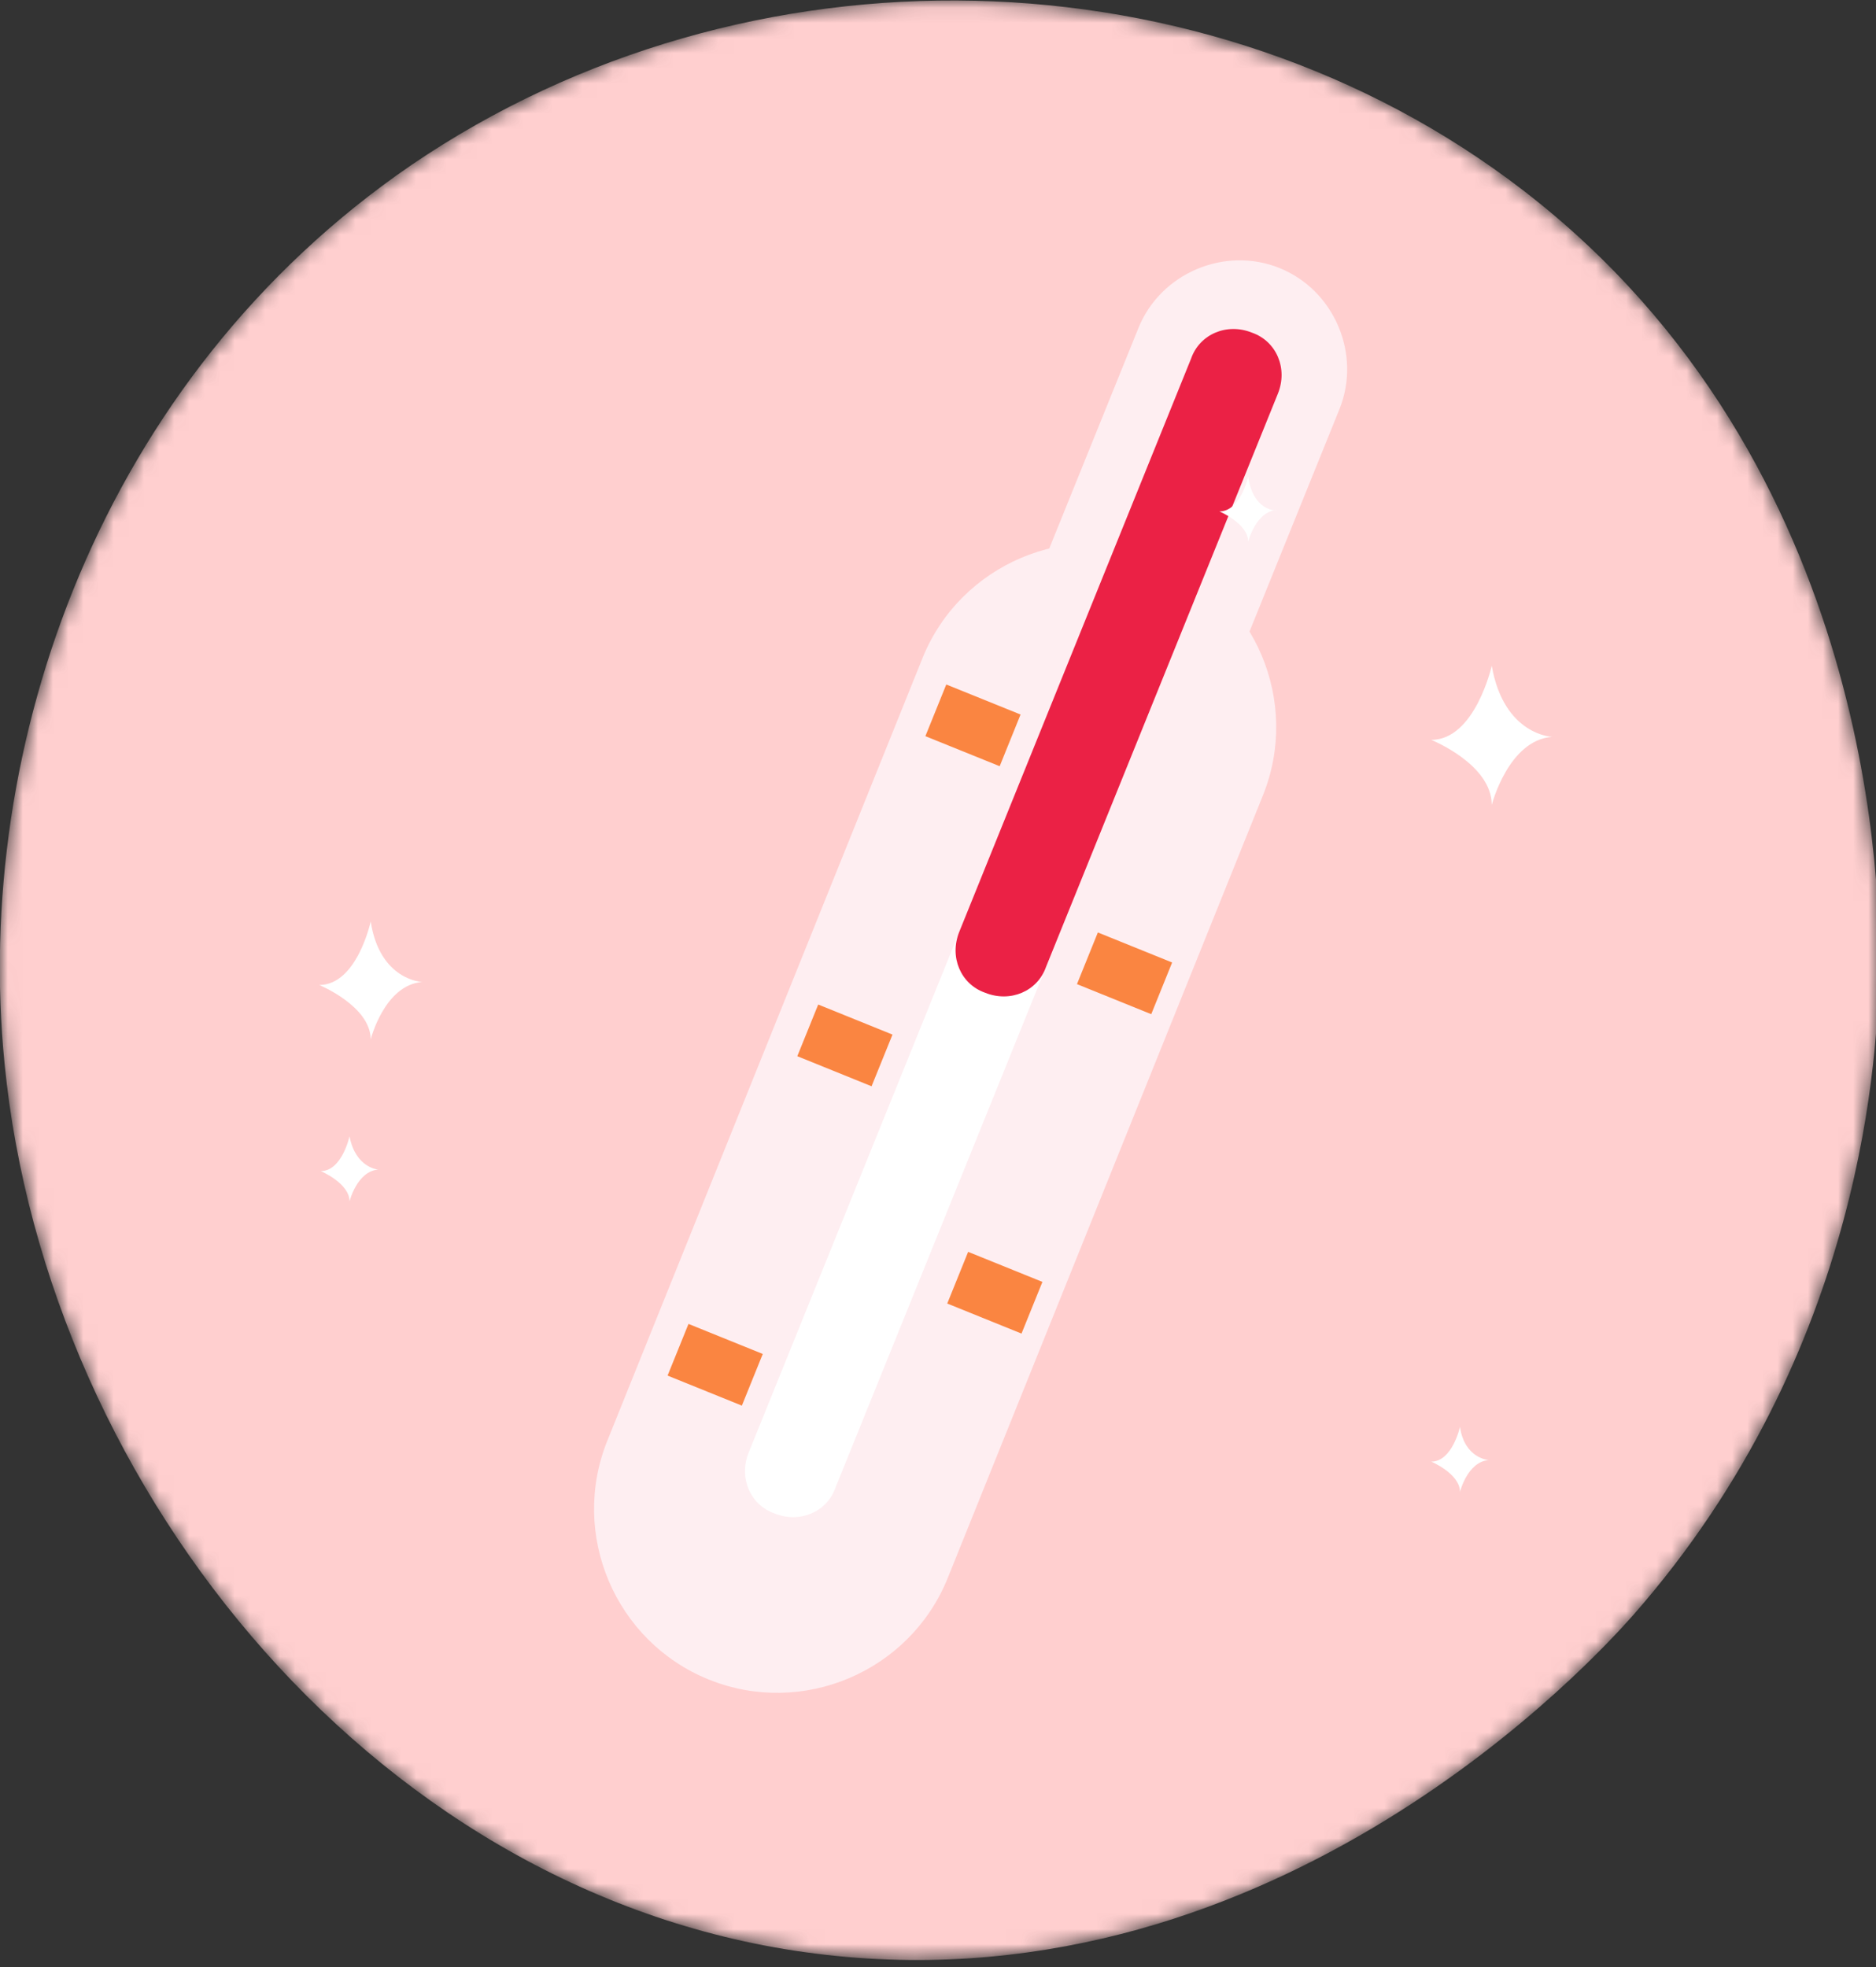 <?xml version="1.0" encoding="UTF-8"?> <svg xmlns="http://www.w3.org/2000/svg" width="124" height="130" viewBox="0 0 124 130" fill="none"><rect x="0" y="0" width="124" height="130" fill="#333333" stroke="none"/> <g clip-path="url(#clip0_1466_1844)"> <mask id="mask0_1466_1844" style="mask-type:luminance" maskUnits="userSpaceOnUse" x="-1" y="0" width="126" height="130"> <path d="M27.202 10.9C49.402 -4.2 79.802 -3.5 100.702 12.6C124.202 30.7 124.302 59.7 124.202 64.2C124.102 69.1 123.402 89.2 107.902 106.8C105.502 109.5 84.602 132.6 54.602 129.2C25.302 125.9 3.102 98.7 0.302 70.3C-1.798 49.3 6.602 25 27.202 10.9Z" fill="white"></path> </mask> <g mask="url(#mask0_1466_1844)"> <path d="M27.202 10.9C49.402 -4.2 79.802 -3.5 100.702 12.6C124.202 30.7 124.302 59.7 124.202 64.2C124.102 69.1 123.402 89.2 107.902 106.8C105.502 109.5 84.602 132.6 54.602 129.2C25.302 125.9 3.102 98.7 0.302 70.3C-1.798 49.3 6.602 25 27.202 10.9Z" fill="#FFCFCF"></path> <path d="M83.474 52.575C85.977 46.386 82.966 39.284 76.777 36.781C70.588 34.278 63.487 37.289 60.983 43.478L40.148 95.207C37.645 101.396 40.656 108.498 46.845 111.001C53.033 113.504 60.135 110.493 62.639 104.304L83.474 52.575Z" fill="#FEEEF1"></path> <path d="M88.534 27.045C89.999 23.422 88.201 19.182 84.579 17.717C80.956 16.252 76.716 18.05 75.251 21.672L62.857 52.314C61.391 55.937 63.189 60.177 66.812 61.642C70.434 63.108 74.674 61.31 76.14 57.687L88.534 27.045Z" fill="#FEEEF1"></path> <path d="M70.548 60.432C71.22 58.771 70.456 56.969 68.84 56.404C67.18 55.732 65.378 56.496 64.812 58.112L49.487 95.999C48.816 97.659 49.58 99.461 51.196 100.027C52.856 100.698 54.658 99.934 55.224 98.319L70.548 60.432Z" fill="white"></path> <path d="M84.466 26.016C85.138 24.356 84.374 22.554 82.758 21.988C81.098 21.317 79.296 22.081 78.73 23.696L63.406 61.583C62.734 63.244 63.498 65.046 65.113 65.611C66.774 66.283 68.576 65.519 69.141 63.903L84.466 26.016Z" fill="#EB2145"></path> <path d="M44.126 90.915L45.508 87.499L50.417 89.485L49.036 92.9L44.126 90.915Z" fill="#FA8541"></path> <path d="M62.611 86.152L63.992 82.736L68.902 84.722L67.52 88.138L62.611 86.152Z" fill="#FA8541"></path> <path d="M52.7 69.806L54.082 66.391L58.992 68.377L57.609 71.793L52.7 69.806Z" fill="#FA8541"></path> <path d="M71.185 65.043L72.566 61.627L77.476 63.613L76.095 67.029L71.185 65.043Z" fill="#FA8541"></path> <path d="M61.166 48.655L62.547 45.239L67.457 47.224L66.077 50.64L61.166 48.655Z" fill="#FA8541"></path> </g> <mask id="mask1_1466_1844" style="mask-type:luminance" maskUnits="userSpaceOnUse" x="-1" y="0" width="126" height="130"> <path d="M27.202 10.9C49.402 -4.2 79.802 -3.5 100.702 12.6C124.202 30.7 124.302 59.7 124.202 64.2C124.102 69.1 123.402 89.2 107.902 106.8C105.502 109.5 84.602 132.6 54.602 129.2C25.302 125.9 3.102 98.7 0.302 70.3C-1.798 49.3 6.602 25 27.202 10.9Z" fill="white"></path> </mask> <g mask="url(#mask1_1466_1844)"> <path d="M98.602 44C98.602 44 97.502 48.9 94.602 48.9C94.602 48.9 98.602 50.5 98.602 53.2C98.602 53.2 99.702 48.9 102.602 48.7C102.602 48.7 99.402 48.6 98.602 44Z" fill="white"></path> </g> <mask id="mask2_1466_1844" style="mask-type:luminance" maskUnits="userSpaceOnUse" x="-1" y="0" width="126" height="130"> <path d="M27.202 10.9C49.402 -4.2 79.802 -3.5 100.702 12.6C124.202 30.7 124.302 59.7 124.202 64.2C124.102 69.1 123.402 89.2 107.902 106.8C105.502 109.5 84.602 132.6 54.602 129.2C25.302 125.9 3.102 98.7 0.302 70.3C-1.798 49.3 6.602 25 27.202 10.9Z" fill="white"></path> </mask> <g mask="url(#mask2_1466_1844)"> <path d="M24.502 60.9C24.502 60.9 23.602 65.1 21.102 65.1C21.102 65.1 24.502 66.5 24.502 68.7C24.502 68.7 25.402 65.1 27.902 64.9C27.902 64.9 25.102 64.8 24.502 60.9Z" fill="white"></path> </g> <mask id="mask3_1466_1844" style="mask-type:luminance" maskUnits="userSpaceOnUse" x="-1" y="0" width="126" height="130"> <path d="M27.202 10.9C49.402 -4.2 79.802 -3.5 100.702 12.6C124.202 30.7 124.302 59.7 124.202 64.2C124.102 69.1 123.402 89.2 107.902 106.8C105.502 109.5 84.602 132.6 54.602 129.2C25.302 125.9 3.102 98.7 0.302 70.3C-1.798 49.3 6.602 25 27.202 10.9Z" fill="white"></path> </mask> <g mask="url(#mask3_1466_1844)"> <path d="M82.502 31.5C82.502 31.5 82.002 33.8 80.602 33.8C80.602 33.8 82.502 34.6 82.502 35.8C82.502 35.8 83.002 33.8 84.402 33.7C84.302 33.8 82.802 33.7 82.502 31.5Z" fill="white"></path> </g> <mask id="mask4_1466_1844" style="mask-type:luminance" maskUnits="userSpaceOnUse" x="-1" y="0" width="126" height="130"> <path d="M27.202 10.9C49.402 -4.2 79.802 -3.5 100.702 12.6C124.202 30.7 124.302 59.7 124.202 64.2C124.102 69.1 123.402 89.2 107.902 106.8C105.502 109.5 84.602 132.6 54.602 129.2C25.302 125.9 3.102 98.7 0.302 70.3C-1.798 49.3 6.602 25 27.202 10.9Z" fill="white"></path> </mask> <g mask="url(#mask4_1466_1844)"> <path d="M23.103 75.1C23.103 75.1 22.603 77.4 21.203 77.4C21.203 77.4 23.103 78.2 23.103 79.4C23.103 79.4 23.603 77.4 25.003 77.3C25.003 77.3 23.503 77.2 23.103 75.1Z" fill="white"></path> </g> <mask id="mask5_1466_1844" style="mask-type:luminance" maskUnits="userSpaceOnUse" x="-1" y="0" width="126" height="130"> <path d="M27.202 10.9C49.402 -4.2 79.802 -3.5 100.702 12.6C124.202 30.7 124.302 59.7 124.202 64.2C124.102 69.1 123.402 89.2 107.902 106.8C105.502 109.5 84.602 132.6 54.602 129.2C25.302 125.9 3.102 98.7 0.302 70.3C-1.798 49.3 6.602 25 27.202 10.9Z" fill="white"></path> </mask> <g mask="url(#mask5_1466_1844)"> <path d="M96.502 94.3C96.502 94.3 96.002 96.6 94.602 96.6C94.602 96.6 96.502 97.4 96.502 98.6C96.502 98.6 97.002 96.6 98.402 96.5C98.402 96.5 96.802 96.4 96.502 94.3Z" fill="white"></path> </g> </g> <defs> <clipPath id="clip0_1466_1844"> <rect width="124" height="130" fill="white"></rect> </clipPath> </defs> </svg> 